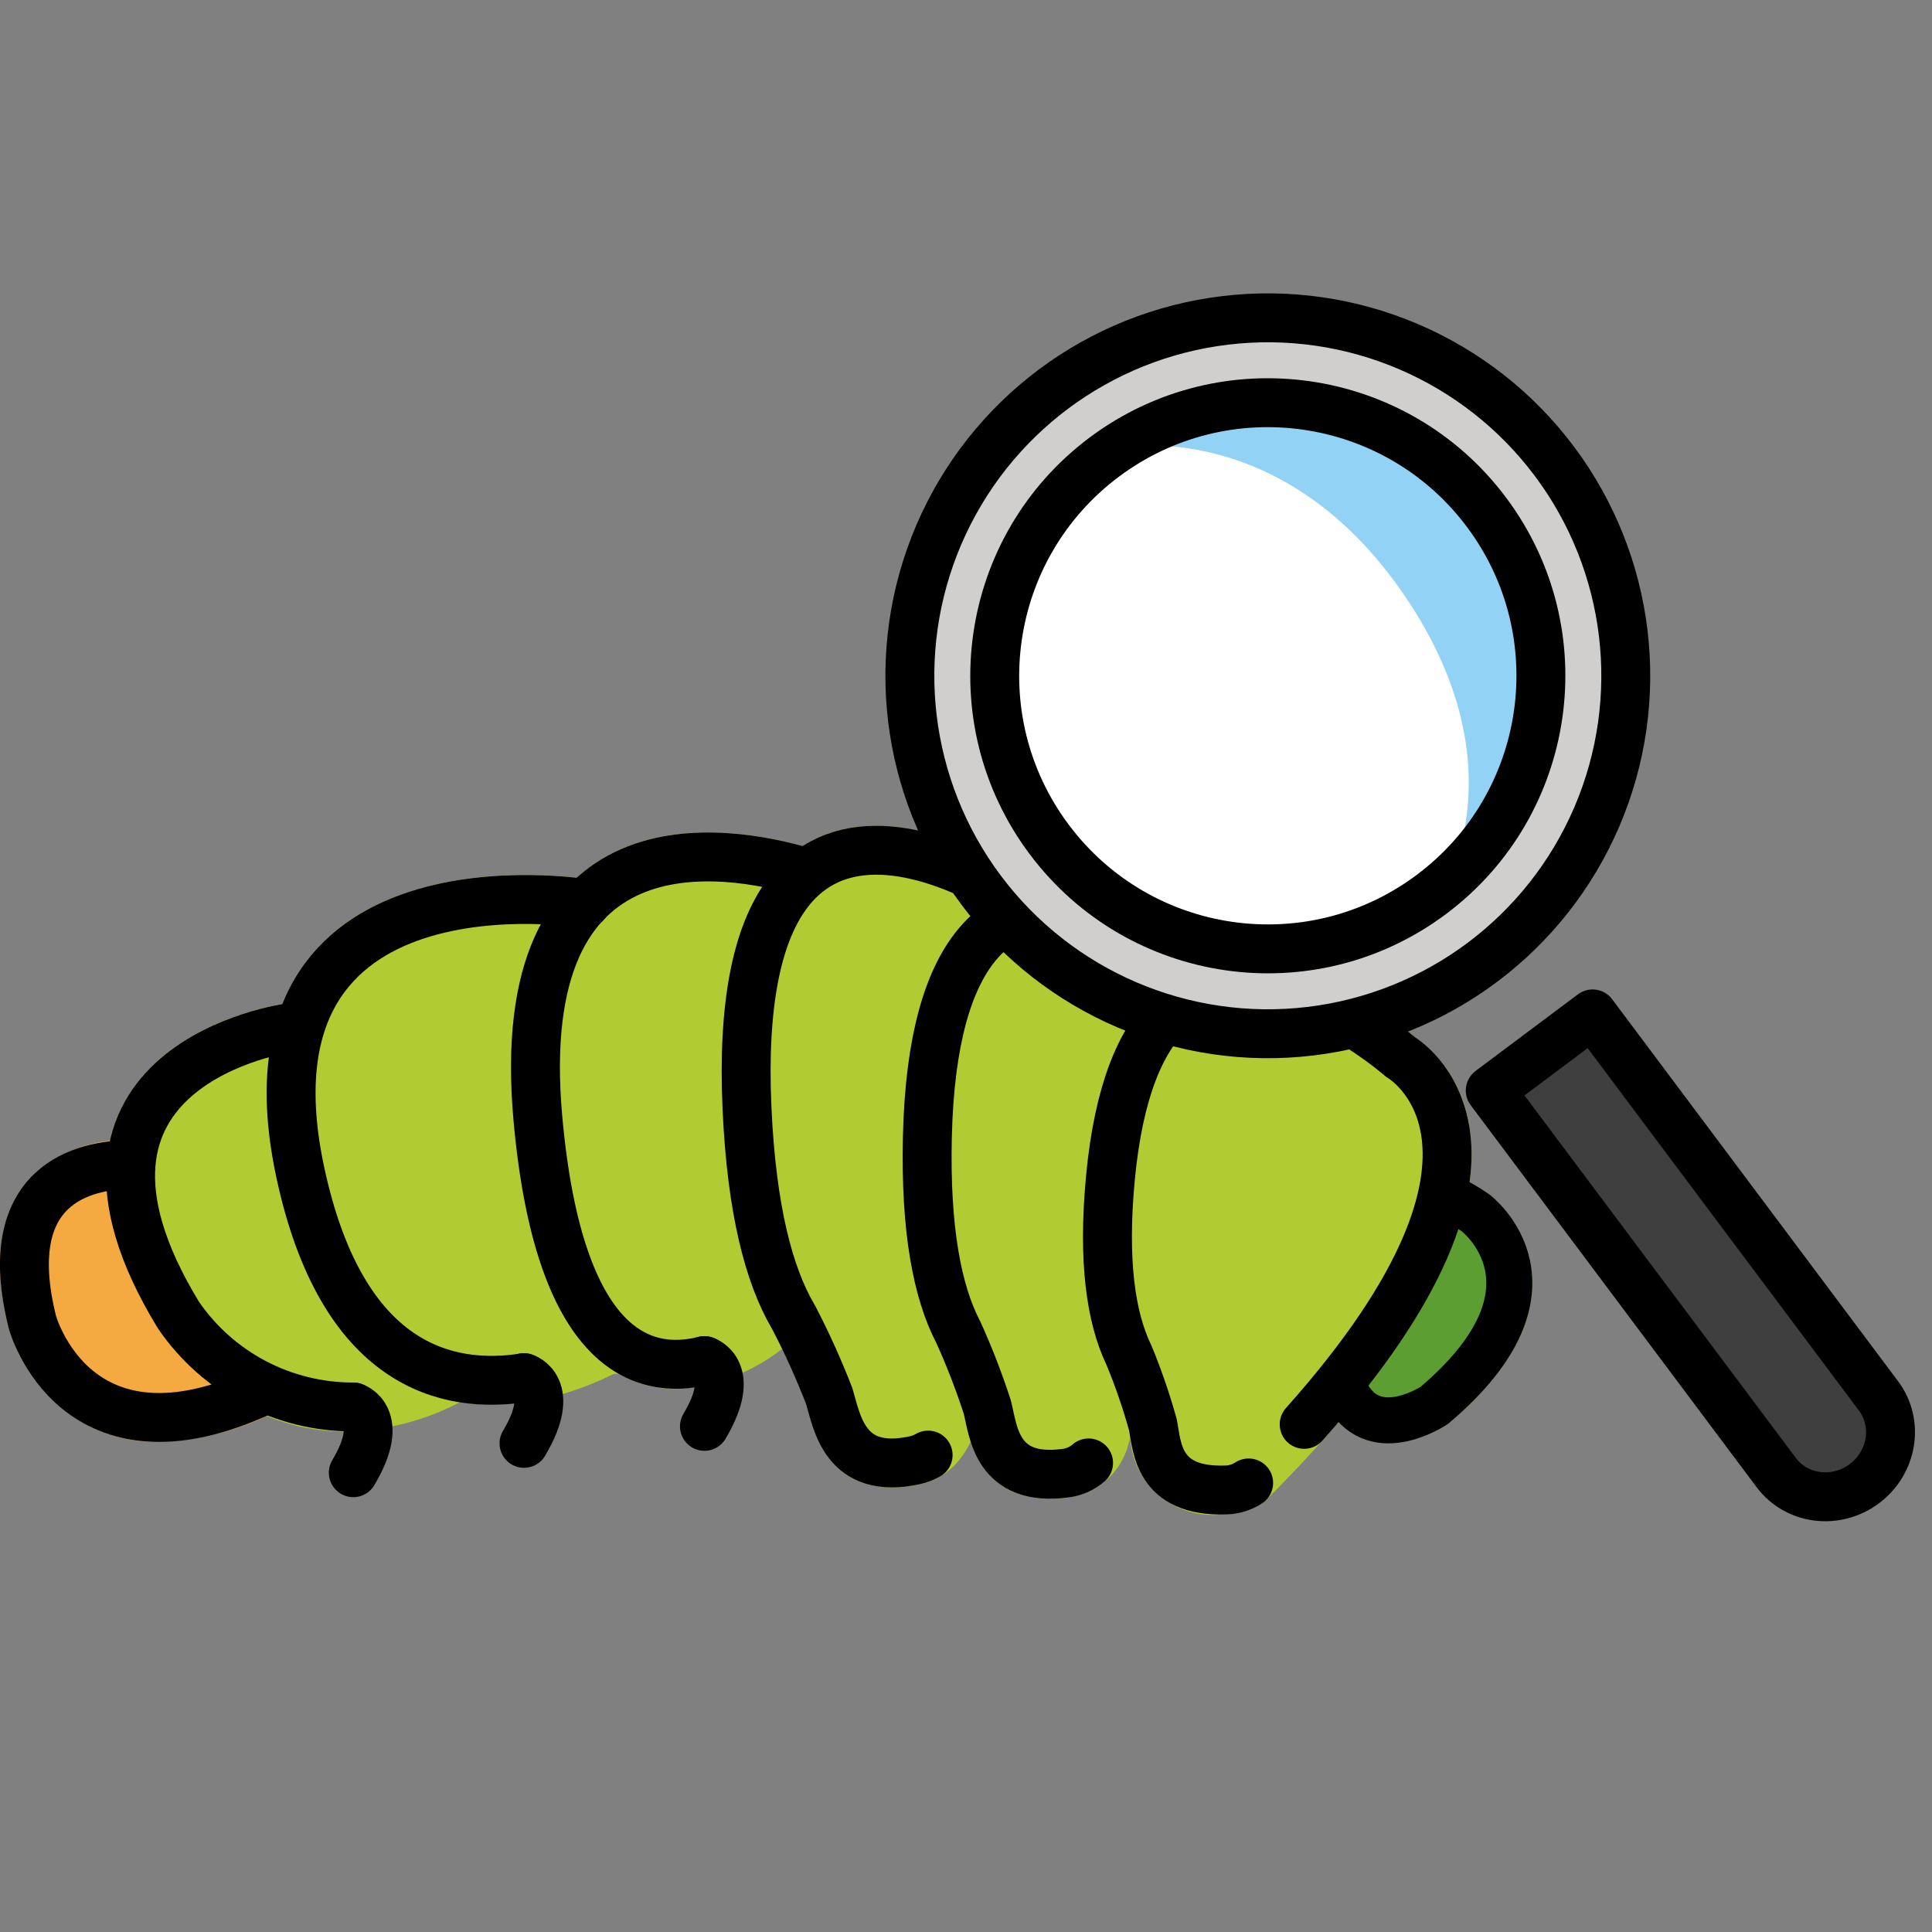 <?xml version="1.0" encoding="UTF-8" standalone="no"?>
<svg
   id="emoji"
   viewBox="0 0 79 79"
   version="1.1"
   sodipodi:docname="logo.svg"
   width="79"
   height="79"
   xml:space="preserve"
   inkscape:version="1.3.2 (091e20e, 2023-11-25)"
   xmlns:inkscape="http://www.inkscape.org/namespaces/inkscape"
   xmlns:sodipodi="http://sodipodi.sourceforge.net/DTD/sodipodi-0.dtd"
   xmlns="http://www.w3.org/2000/svg"
   xmlns:svg="http://www.w3.org/2000/svg"><rect x="0" y="0" width="79" height="79" fill="#808080" stroke="none"/><defs
     id="defs16" /><sodipodi:namedview
     id="namedview16"
     pagecolor="#ffffff"
     bordercolor="#000000"
     borderopacity="0.25"
     inkscape:showpageshadow="2"
     inkscape:pageopacity="0.0"
     inkscape:pagecheckerboard="0"
     inkscape:deskcolor="#d1d1d1"
     inkscape:zoom="3.2777778"
     inkscape:cx="44.847458"
     inkscape:cy="16.627119"
     inkscape:window-width="1512"
     inkscape:window-height="846"
     inkscape:window-x="0"
     inkscape:window-y="38"
     inkscape:window-maximized="1"
     inkscape:current-layer="emoji" /><g
     id="color"
     transform="translate(-4.672,4.678)"><path
       fill="#f4aa41"
       d="m 16.422,52.511 c 0.01,-0.025 0.011,-0.051 0.019,-0.077 0.17,-0.477 -0.048,-1.004 -0.503,-1.224 -1.24,-0.608 -2.31,-1.512 -3.115,-2.634 -1.157,-1.628 -1.783,-3.573 -1.795,-5.569 0.045,-0.55 -0.365,-1.033 -0.915,-1.079 -0.033,-0.002 -0.062,0.011 -0.094,0.012 l -0.007,-0.001 h -0.01 c -1.657,-0.082 -3.26,0.6 -4.35,1.851 -1.046,1.353 -1.257,3.318 -0.621,5.861 0.544,1.77 1.79,3.239 3.447,4.066 0.847,0.385 1.768,0.579 2.698,0.569 1.651,-0.055 3.27,-0.473 4.741,-1.225 0.204,-0.132 0.375,-0.31 0.497,-0.52 0.006,-0.01 0.004,-0.021 0.008,-0.031 z"
       id="path1" /><path
       fill="#b1cc33"
       d="m 47.406,31.66 c -0.229,-0.167 -5.621,-4.059 -9.578,-1.938 -0.107,0.057 -0.197,0.141 -0.299,0.206 -2.319,-0.637 -6.243,-1.208 -9.022,1.064 -0.083,0.068 -0.151,0.153 -0.231,0.225 -1.703,-0.196 -7.35,-0.553 -10.54,2.79 -0.645,0.686 -1.153,1.49 -1.496,2.368 -0.756,0.123 -5.035,0.96 -6.638,4.331 -1.14,2.396 -0.63,5.394 1.525,8.928 0.035,0.055 2.771,4.227 7.683,4.227 1.629,-0.035 3.227,-0.447 4.67,-1.203 0.431,0.068 0.867,0.103 1.304,0.104 0.492,-9e-4 0.984,-0.04 1.471,-0.116 1.194,-0.196 2.352,-0.57 3.436,-1.108 0.12,-0.06 0.259,-0.054 0.376,0.011 0.685,0.377 1.457,0.572 2.241,0.562 1.566,-0.083 3.069,-0.643 4.308,-1.604 0.018,-0.014 0.044,-0.008 0.054,0.012 0.358,0.708 0.677,1.435 0.954,2.178 l 0.084,0.296 c 0.252,0.912 0.869,3.152 3.421,3.151 0.396,-0.003 0.789,-0.05 1.175,-0.138 1.988,-0.44 2.91,-2.698 2.53,-6.196 -0.003,-0.026 -0.018,-0.046 -0.023,-0.071 -0.013,-0.061 -0.032,-0.121 -0.057,-0.179 -0.024,-0.067 -0.055,-0.13 -0.093,-0.19 -0.013,-0.019 -0.015,-0.041 -0.029,-0.06 -1.751,-2.278 -1.919,-5.788 -0.501,-10.43 0.856,-2.799 1.935,-4.67 3.208,-5.562 0.006,-0.004 0.009,-0.011 0.015,-0.015 0.464,-0.285 0.608,-0.892 0.323,-1.356 -0.069,-0.113 -0.161,-0.21 -0.269,-0.287 z"
       id="path2" /><path
       fill="#b1cc33"
       d="m 55.64,35.402 c -0.055,-0.26 -0.211,-0.487 -0.434,-0.631 -0.051,-0.185 -0.157,-0.352 -0.303,-0.477 -0.213,-0.173 -5.245,-4.237 -9.211,-2.415 -2.591,1.19 -3.97,4.516 -4.099,9.883 -0.089,3.69 0.367,6.535 1.353,8.449 0.434,0.947 0.812,1.919 1.133,2.91 l 0.061,0.276 c 0.192,0.911 0.68,3.21 3.453,3.209 0.264,-9e-4 0.528,-0.019 0.79,-0.056 1.071,-0.153 1.971,-0.881 2.344,-1.897 0.019,-0.043 0.035,-0.087 0.048,-0.133 0.229,-0.821 0.36,-1.666 0.393,-2.518 0,-0.03 -0.015,-0.056 -0.017,-0.086 -0.017,-0.134 -0.056,-0.264 -0.116,-0.385 -0.011,-0.02 -0.011,-0.042 -0.023,-0.061 -0.575,-0.914 -1.073,-3.005 -0.173,-7.777 0.803,-4.26 2.196,-6.718 4.029,-7.106 0.54,-0.115 0.885,-0.646 0.771,-1.186 z"
       id="path3" /><path
       fill="#b1cc33"
       d="m 54.6,57.251 c -1.859,0.19 -3.521,-1.163 -3.711,-3.022 -0.007,-0.07 -0.012,-0.14 -0.015,-0.21 l -0.043,-0.246 c -0.253,-0.909 -0.562,-1.801 -0.927,-2.671 -0.858,-1.807 -1.137,-4.408 -0.822,-7.718 0.439,-4.625 1.905,-7.463 4.359,-8.437 3.838,-1.522 8.484,2.272 9.097,2.792 1.262,0.902 2.078,2.3 2.244,3.842 0.528,3.943 -2.279,9.019 -8.346,15.085 -0.048,0.048 -0.101,0.091 -0.157,0.128 -0.435,0.284 -0.941,0.441 -1.46,0.452 -0.074,0.003 -0.148,0.004 -0.22,0.004 z M 55.73,55.96 Z"
       id="path4" /><path
       fill="#5c9e31"
       d="m 65.575,44.167 c -0.309,-0.218 -0.634,-0.413 -0.972,-0.585 -0.117,-0.117 -0.261,-0.203 -0.42,-0.248 -0.534,-0.14 -1.081,0.178 -1.223,0.712 -0.877,2.813 -2.222,5.458 -3.978,7.825 -0.315,0.454 -0.202,1.077 0.252,1.391 0,0 10e-5,1e-4 2e-4,2e-4 l 0.014,0.006 c 0.383,0.505 0.93,0.861 1.548,1.005 0.351,0.075 0.713,0.089 1.069,0.042 0.708,-0.103 1.385,-0.359 1.985,-0.75 0.028,-0.019 0.055,-0.039 0.081,-0.061 2.306,-1.95 3.448,-3.916 3.395,-5.842 -0.06,-1.361 -0.697,-2.632 -1.751,-3.495 z"
       id="path5" /></g><g
     id="line"
     transform="translate(-4.672,4.678)"><path
       fill="none"
       stroke="#000000"
       stroke-linecap="round"
       stroke-linejoin="round"
       stroke-width="2"
       d="m 16.487,37.35 c 0,0 -10.786,1.469 -4.518,11.747 1.615,2.358 4.291,3.764 7.149,3.756"
       id="path6" /><path
       fill="none"
       stroke="#000000"
       stroke-linecap="round"
       stroke-linejoin="round"
       stroke-width="2"
       d="m 10.012,42.938 c -1.861,0.018 -5.438,0.76 -4.016,6.45 0,0 1.749,6.428 9.495,2.769"
       id="path7" /><path
       fill="none"
       stroke="#000000"
       stroke-linecap="round"
       stroke-linejoin="round"
       stroke-width="2"
       d="m 28.613,32.27 c 0,0 -14.523,-2.403 -11.665,10.977 1.7,7.959 6.015,8.902 9.151,8.41"
       id="path8" /><path
       fill="none"
       stroke="#000000"
       stroke-linecap="round"
       stroke-linejoin="round"
       stroke-width="2"
       d="m 37.617,30.993 c -3.314,-0.989 -12.079,-2.466 -10.95,10.068 0.86,9.546 4.309,10.53 6.811,9.895"
       id="path9" /><path
       fill="none"
       stroke="#000000"
       stroke-linecap="round"
       stroke-linejoin="round"
       stroke-width="2"
       d="m 46.815,32.467 c 0,0 -12.373,-9.055 -11.598,8.171 0.188,4.165 0.904,6.834 1.874,8.495 l 0.027,0.046 c 0.546,1.046 1.032,2.122 1.458,3.223 0.319,1.034 0.612,3.268 3.509,2.628 0.189,-0.041 0.371,-0.112 0.538,-0.209"
       id="path10" /><path
       fill="none"
       stroke="#000000"
       stroke-linecap="round"
       stroke-linejoin="round"
       stroke-width="2"
       d="m 54.27,35.069 c 0,0 -11.295,-9.24 -11.677,6.717 -0.092,3.858 0.421,6.373 1.245,7.975 l 0.023,0.044 c 0.455,1.003 0.852,2.031 1.19,3.079 0.239,0.977 0.374,3.06 3.199,2.675 0.346,-0.044 0.67,-0.189 0.934,-0.417"
       id="path11" /><path
       fill="none"
       stroke="#000000"
       stroke-linecap="round"
       stroke-linejoin="round"
       stroke-width="2"
       d="m 55.73,55.96 c -0.281,0.182 -0.607,0.282 -0.941,0.288 -2.794,0.09 -2.8,-1.777 -2.975,-2.668 -0.269,-0.968 -0.596,-1.919 -0.98,-2.847 l -0.02,-0.041 c -0.71,-1.5 -1.061,-3.785 -0.736,-7.211 C 51.423,29.308 61.94,38.544 61.94,38.544 c 0,0 6.269,3.58 -3.94,15.02"
       id="path12" /><path
       fill="none"
       stroke="#000000"
       stroke-linecap="round"
       stroke-linejoin="round"
       stroke-width="2"
       d="m 19.118,52.853 c 0,0 1.362,0.4 0,2.688"
       id="path13" /><path
       fill="none"
       stroke="#000000"
       stroke-linecap="round"
       stroke-linejoin="round"
       stroke-width="2"
       d="m 26.099,51.653 c 0,0 1.362,0.4 0,2.688"
       id="path14" /><path
       fill="none"
       stroke="#000000"
       stroke-linecap="round"
       stroke-linejoin="round"
       stroke-width="2"
       d="m 33.477,50.958 c 0,0 1.362,0.4 0,2.688"
       id="path15" /><path
       fill="none"
       stroke="#000000"
       stroke-linecap="round"
       stroke-linejoin="round"
       stroke-width="1.881"
       d="m 59.804,52.439 c 1.159,1.939 3.52,0.346 3.52,0.346 5.708,-4.829 1.69,-7.864 1.69,-7.864 -0.332,-0.235 -0.684,-0.44 -1.052,-0.612"
       id="path16" /></g><g
     id="color-8"
     transform="translate(22.256,2.803)"><ellipse
       cx="29.585"
       cy="24.831"
       rx="11.166"
       ry="11.166"
       transform="rotate(-36.813,29.584,24.83)"
       fill="#ffffff"
       stroke="none"
       id="ellipse1" /><path
       fill="#92d3f5"
       stroke="none"
       d="m 39,19 c -1.627,-2.174 -5.311,-4.613 -8,-5 -1.841,-0.265 -5,0 -5.313,1.451 2.432,0.223 6.261,1.393 9.448,6.039 2.705,3.943 2.91,7.261 2.509,9.521 C 40,31 41.787,22.724 39,19 Z"
       id="path1-0" /><path
       fill="#d0cfce"
       stroke="none"
       d="m 20.717,13.253 c -3.139,2.352 -5.177,5.783 -5.737,9.666 -0.558,3.883 0.429,7.751 2.779,10.893 4.853,6.483 14.076,7.81 20.559,2.958 6.483,-4.851 7.811,-14.073 2.959,-20.559 -2.35,-3.14 -5.784,-5.178 -9.667,-5.736 -3.883,-0.558 -7.751,0.428 -10.893,2.779 z m 17.476,5.135 c 2.281,3.048 2.696,6.924 1.443,10.248 -0.697,1.851 -1.911,3.531 -3.61,4.802 -4.746,3.553 -11.498,2.58 -15.05,-2.166 -1.721,-2.299 -2.444,-5.131 -2.034,-7.973 0.41,-2.843 1.9,-5.355 4.2,-7.077 2.298,-1.721 5.13,-2.443 7.973,-2.034 2.842,0.409 5.355,1.901 7.077,4.2 z"
       id="path2-2" /><path
       fill="#3f3f3f"
       stroke="none"
       d="m 39,42 10,14 c 0,0 3,4 5,2 2,-2 0,-5 0,-5 L 43,39 Z"
       id="path3-4" /></g><g
     id="hair"
     transform="translate(22.256,2.803)" /><g
     id="skin"
     transform="translate(22.256,2.803)" /><g
     id="skin-shadow"
     transform="translate(22.256,2.803)" /><g
     id="line-8"
     transform="translate(22.256,2.803)"><circle
       cx="29.585"
       cy="24.831"
       transform="rotate(-36.813,29.584,24.83)"
       fill="none"
       stroke="#000000"
       stroke-linecap="round"
       stroke-linejoin="round"
       stroke-miterlimit="10"
       stroke-width="2"
       id="ellipse3"
       r="14.637" /><ellipse
       cx="29.585"
       cy="24.831"
       rx="11.166"
       ry="11.166"
       transform="rotate(-36.813,29.584,24.83)"
       fill="none"
       stroke="#000000"
       stroke-linecap="round"
       stroke-linejoin="round"
       stroke-miterlimit="10"
       stroke-width="2"
       id="ellipse4" /><path
       fill="none"
       stroke="#000000"
       stroke-linecap="round"
       stroke-linejoin="round"
       stroke-miterlimit="10"
       stroke-width="2"
       d="m 38.681,41.788 4.184,-3.132 11.693,15.622 c 0.835,1.116 0.576,2.722 -0.58,3.587 v 0 c -1.155,0.865 -2.769,0.661 -3.604,-0.455 z"
       id="path4-3" /></g></svg>
